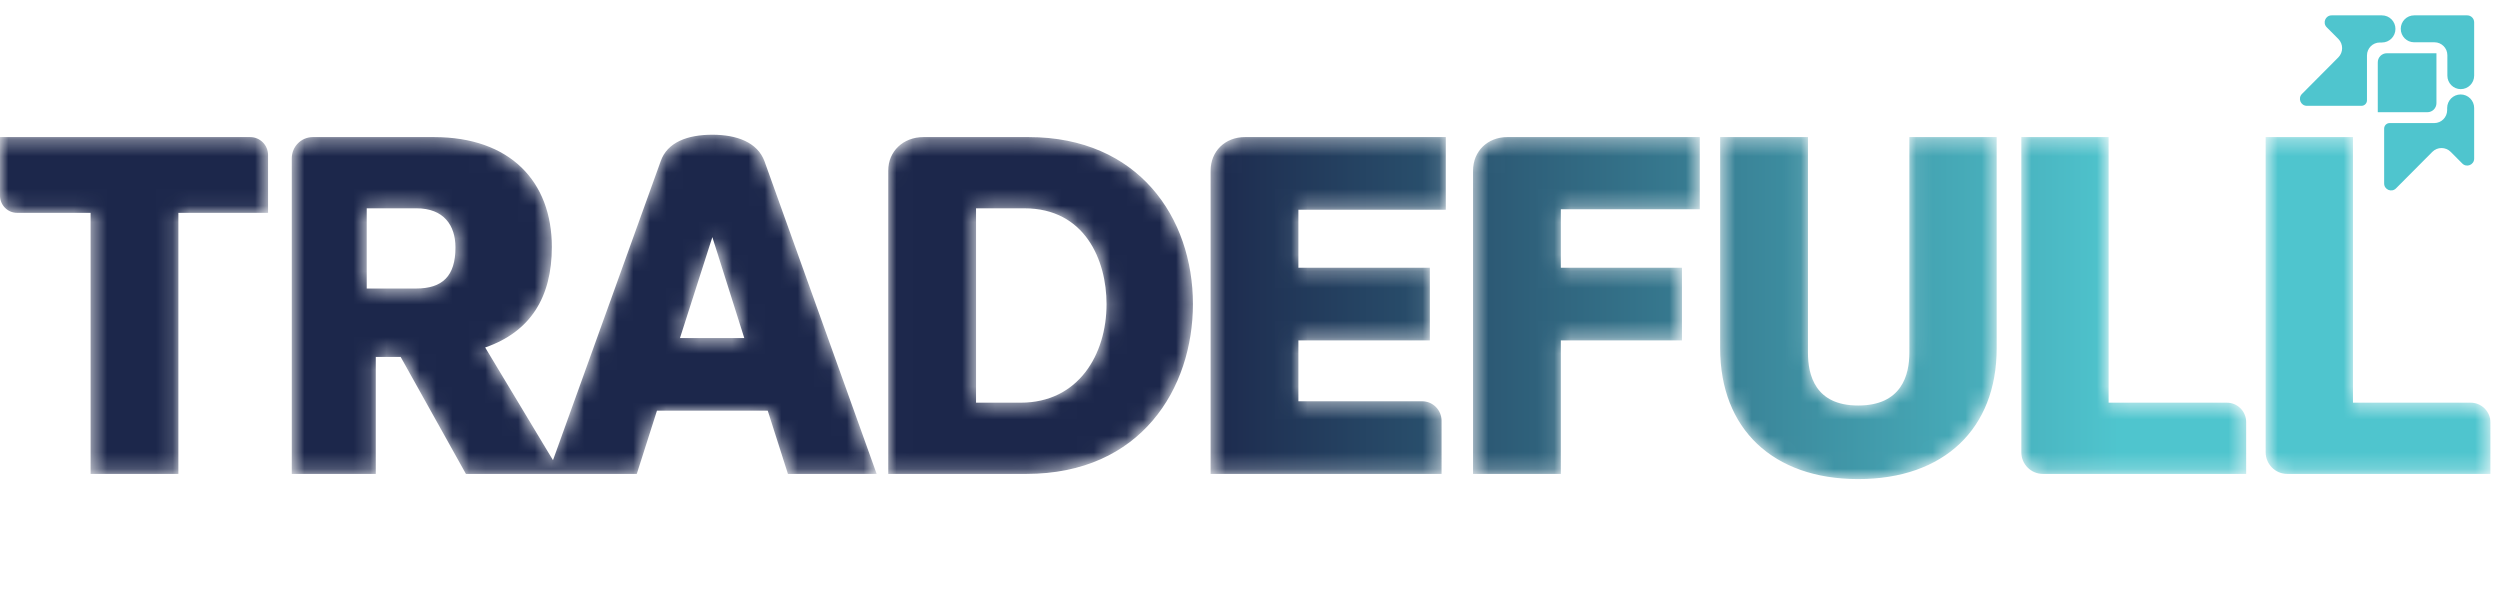 <svg width="152" height="37" viewBox="0 0 152 37" fill="none" xmlns="http://www.w3.org/2000/svg">
<g id="TRADEFULL_Logo_Tagline_RGB 2" clip-path="url(#clip0_142_2229)">
<g id="g8">
<g id="g10">
<g id="g46">
<g id="Clip path group">
<mask id="mask0_142_2229" style="mask-type:luminance" maskUnits="userSpaceOnUse" x="0" y="8" width="152" height="22">
<g id="clipPath52">
<path id="path50" d="M137.751 27.495V8.335H143.06V24.483H150.215C150.882 24.483 151.423 25.026 151.423 25.697V28.814H139.063C138.339 28.814 137.751 28.223 137.751 27.495ZM122.895 27.495V8.335H128.204V24.483H135.396C136.043 24.483 136.567 25.01 136.567 25.66V28.814H124.207C123.482 28.814 122.895 28.223 122.895 27.495ZM104.586 21.184V8.335H109.924V21.442C109.924 22.791 110.352 24.655 112.978 24.655C115.632 24.655 116.089 22.791 116.089 21.442V8.335H121.398V21.184C121.398 26.06 118.202 29.129 112.978 29.129C107.783 29.129 104.586 26.06 104.586 21.184ZM94.899 12.723V16.279H102.263V20.697H94.899V28.814H89.561V10.371C89.561 9.195 90.446 8.335 91.645 8.335H103.347V12.723H94.899ZM78.943 12.752V16.279H86.935V20.697H78.943V24.397H86.466C87.119 24.397 87.648 24.929 87.648 25.585V28.814H73.605V10.371C73.605 9.195 74.49 8.335 75.689 8.335H87.905V12.752H78.943ZM62.055 24.483H59.343V12.666H62.283C65.965 12.666 67.278 15.821 67.278 18.488C67.278 21.557 65.565 24.483 62.055 24.483ZM62.54 8.335H56.146C54.919 8.335 54.005 9.195 54.005 10.371V28.814H62.397C69.39 28.814 72.53 23.593 72.53 18.488C72.53 13.239 69.219 8.335 62.54 8.335ZM41.342 20.553L43.311 14.415L45.252 20.553H41.342ZM46.479 9.798C46.051 8.65 44.795 8.191 43.311 8.191C41.798 8.191 40.571 8.65 40.171 9.798L33.321 28.814H38.716L39.943 24.97H46.679L47.906 28.814H53.301L46.479 9.798ZM25.294 17.542H22.297V12.666H25.323C26.979 12.666 27.692 13.698 27.692 15.046C27.692 16.796 26.893 17.542 25.294 17.542ZM29.499 21.127C32.239 20.18 33.552 18.087 33.552 15.018C33.552 11.031 31.012 8.335 26.387 8.335H19.023C18.314 8.335 17.739 8.912 17.739 9.624V28.814H22.848V21.701H24.361L28.328 28.814H34.123L29.499 21.127ZM16.298 12.942H10.846V28.814H5.509V12.942H1.042C0.467 12.942 0 12.474 0 11.895V8.335H15.212C15.812 8.335 16.298 8.823 16.298 9.426V12.942Z" fill="white"/>
</g>
</mask>
<g mask="url(#mask0_142_2229)">
<g id="g48">
<path id="path64" d="M137.751 27.495V8.335H143.06V24.483H150.215C150.882 24.483 151.423 25.026 151.423 25.697V28.814H139.063C138.339 28.814 137.751 28.223 137.751 27.495ZM122.895 27.495V8.335H128.204V24.483H135.396C136.043 24.483 136.567 25.01 136.567 25.66V28.814H124.207C123.482 28.814 122.895 28.223 122.895 27.495ZM104.586 21.184V8.335H109.924V21.442C109.924 22.791 110.352 24.655 112.978 24.655C115.632 24.655 116.089 22.791 116.089 21.442V8.335H121.398V21.184C121.398 26.06 118.202 29.129 112.978 29.129C107.783 29.129 104.586 26.06 104.586 21.184ZM94.899 12.723V16.279H102.263V20.697H94.899V28.814H89.561V10.371C89.561 9.195 90.446 8.335 91.645 8.335H103.347V12.723H94.899ZM78.943 12.752V16.279H86.935V20.697H78.943V24.397H86.466C87.119 24.397 87.648 24.929 87.648 25.585V28.814H73.605V10.371C73.605 9.195 74.49 8.335 75.689 8.335H87.905V12.752H78.943ZM62.055 24.483H59.343V12.666H62.283C65.965 12.666 67.278 15.821 67.278 18.488C67.278 21.557 65.565 24.483 62.055 24.483ZM62.54 8.335H56.146C54.919 8.335 54.005 9.195 54.005 10.371V28.814H62.397C69.39 28.814 72.53 23.593 72.53 18.488C72.53 13.239 69.219 8.335 62.54 8.335ZM41.342 20.553L43.311 14.415L45.252 20.553H41.342ZM46.479 9.798C46.051 8.65 44.795 8.191 43.311 8.191C41.798 8.191 40.571 8.65 40.171 9.798L33.321 28.814H38.716L39.943 24.97H46.679L47.906 28.814H53.301L46.479 9.798ZM25.294 17.542H22.297V12.666H25.323C26.979 12.666 27.692 13.698 27.692 15.046C27.692 16.796 26.893 17.542 25.294 17.542ZM29.499 21.127C32.239 20.18 33.552 18.087 33.552 15.018C33.552 11.031 31.012 8.335 26.387 8.335H19.023C18.314 8.335 17.739 8.912 17.739 9.624V28.814H22.848V21.701H24.361L28.328 28.814H34.123L29.499 21.127ZM16.298 12.942H10.846V28.814H5.509V12.942H1.042C0.467 12.942 0 12.474 0 11.895V8.335H15.212C15.812 8.335 16.298 8.823 16.298 9.426V12.942Z" fill="url(#paint0_linear_142_2229)"/>
</g>
</g>
</g>
</g>
<path id="path66" d="M149.608 5.743C149.155 5.743 148.787 6.112 148.787 6.567V6.696C148.787 7.131 148.436 7.483 148.004 7.483H145.289C145.105 7.483 144.956 7.633 144.956 7.818V11.154C144.956 11.532 145.41 11.721 145.676 11.454L147.886 9.233C148.194 8.923 148.694 8.923 149.003 9.233L149.708 9.942C149.974 10.209 150.429 10.02 150.429 9.643V6.567C150.429 6.112 150.061 5.743 149.608 5.743ZM149.614 5.419C150.064 5.419 150.429 5.052 150.429 4.6V2.584V1.358C150.429 1.124 150.24 0.934 150.007 0.934H148.787H146.78C146.33 0.934 145.966 1.301 145.966 1.752C145.966 2.204 146.33 2.571 146.78 2.571H148.017C148.449 2.571 148.8 2.923 148.8 3.358V4.6C148.8 5.052 149.165 5.419 149.614 5.419ZM148.136 6.271C148.136 6.575 147.89 6.822 147.587 6.822H144.569V3.789C144.569 3.485 144.815 3.238 145.118 3.238H145.331H148.136V6.057V6.271ZM145.643 1.759C145.643 1.304 145.276 0.934 144.823 0.934H141.762C141.386 0.934 141.198 1.391 141.464 1.658L142.17 2.367C142.478 2.677 142.478 3.179 142.17 3.489L139.96 5.71C139.694 5.977 139.882 6.434 140.258 6.434H143.578C143.762 6.434 143.912 6.284 143.912 6.099V3.371C143.912 2.936 144.262 2.584 144.695 2.584H144.823C145.276 2.584 145.643 2.214 145.643 1.759Z" fill="#4FC5CE"/>
</g>
</g>
</g>
<defs>
<linearGradient id="paint0_linear_142_2229" x1="0" y1="18.66" x2="151.423" y2="18.66" gradientUnits="userSpaceOnUse">
<stop stop-color="#1C274B"/>
<stop offset="0.479" stop-color="#1C274B"/>
<stop offset="0.851" stop-color="#4FC5CE"/>
<stop offset="1" stop-color="#4FC5CE"/>
</linearGradient>
<clipPath id="clip0_142_2229">
<rect width="151.439" height="35.977" fill="white" transform="translate(0 0.935)"/>
</clipPath>
</defs>
</svg>
